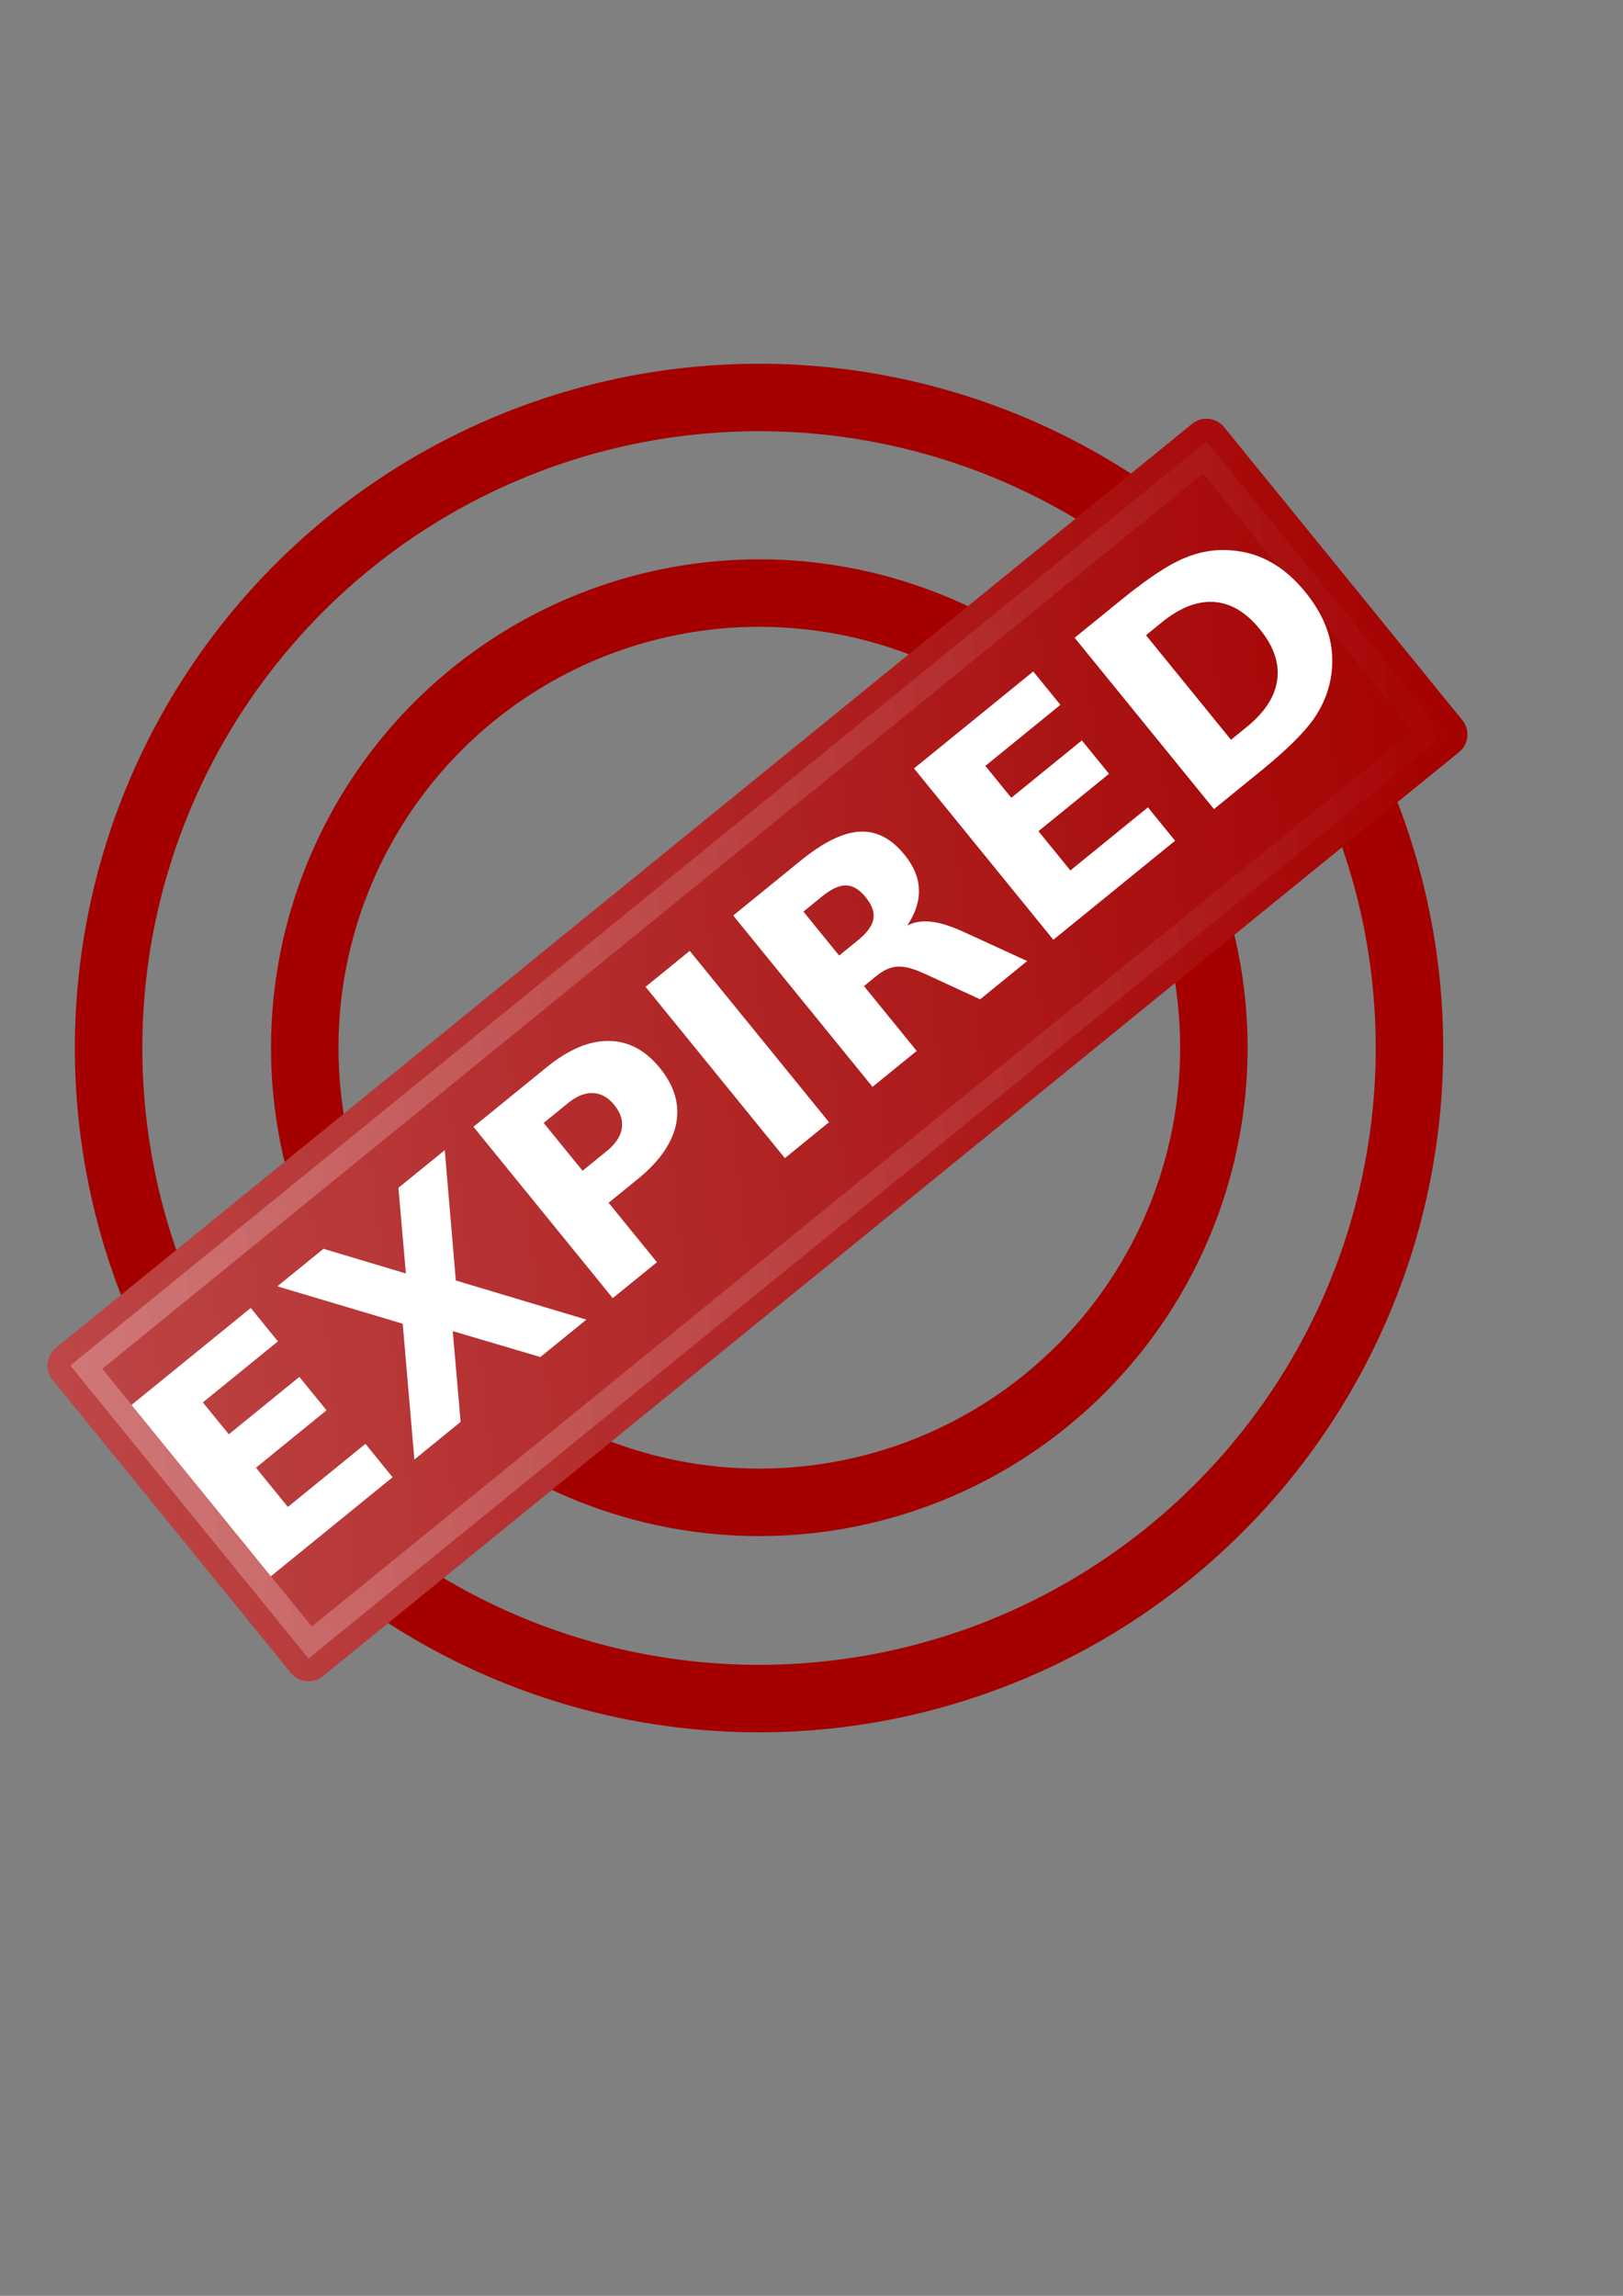 <?xml version="1.0" encoding="UTF-8" standalone="no"?>
<!-- Created with Inkscape (http://www.inkscape.org/) -->
<svg xmlns:dc="http://purl.org/dc/elements/1.1/" xmlns:cc="http://creativecommons.org/ns#" xmlns:rdf="http://www.w3.org/1999/02/22-rdf-syntax-ns#" xmlns:svg="http://www.w3.org/2000/svg" xmlns="http://www.w3.org/2000/svg" xmlns:xlink="http://www.w3.org/1999/xlink" xmlns:sodipodi="http://sodipodi.sourceforge.net/DTD/sodipodi-0.dtd" xmlns:inkscape="http://www.inkscape.org/namespaces/inkscape" width="210mm" height="297mm" id="svg2" version="1.1" inkscape:version="0.48.0 r9654">
  <rect width="100%" height="100%" fill="#808080" stroke="none"/>
  <title id="title5813">expired sign filled</title>
  <defs id="defs4">
    <linearGradient inkscape:collect="always" id="linearGradient5849">
      <stop style="stop-color:#ffffff;stop-opacity:1;" offset="0" id="stop5851"/>
      <stop style="stop-color:#ffffff;stop-opacity:0;" offset="1" id="stop5853"/>
    </linearGradient>
    <linearGradient id="linearGradient5841">
      <stop style="stop-color:#ffffff;stop-opacity:1;" offset="0" id="stop5843"/>
      <stop style="stop-color:#ffffff;stop-opacity:0;" offset="1" id="stop5845"/>
    </linearGradient>
    <linearGradient inkscape:collect="always" xlink:href="#linearGradient5841" id="linearGradient5847" x1="-347.059" y1="460.762" x2="267.416" y2="849.73" gradientUnits="userSpaceOnUse"/>
    <linearGradient inkscape:collect="always" xlink:href="#linearGradient5849" id="linearGradient5855" x1="-347.059" y1="460.762" x2="267.416" y2="849.73" gradientUnits="userSpaceOnUse"/>
    <linearGradient inkscape:collect="always" xlink:href="#linearGradient5841" id="linearGradient3020" gradientUnits="userSpaceOnUse" x1="-347.059" y1="460.762" x2="267.416" y2="849.73"/>
    <linearGradient inkscape:collect="always" xlink:href="#linearGradient5849" id="linearGradient3022" gradientUnits="userSpaceOnUse" x1="-347.059" y1="460.762" x2="267.416" y2="849.73"/>
  </defs>
  <sodipodi:namedview id="base" pagecolor="#ffffff" bordercolor="#666666" borderopacity="1.0" inkscape:pageopacity="0.0" inkscape:pageshadow="2" inkscape:zoom="0.49497475" inkscape:cx="355.90179" inkscape:cy="463.17242" inkscape:document-units="px" inkscape:current-layer="layer1" showgrid="false" showguides="true" inkscape:guide-bbox="true" inkscape:snap-global="false" inkscape:window-width="1252" inkscape:window-height="691" inkscape:window-x="0" inkscape:window-y="0" inkscape:window-maximized="0">
    <sodipodi:guide orientation="0,1" position="1002.857,900" id="guide3757"/>
    <sodipodi:guide orientation="0,1" position="-334.286,191.429" id="guide3759"/>
    <sodipodi:guide orientation="1,0" position="728.571,-8.571" id="guide3761"/>
    <sodipodi:guide orientation="1,0" position="17.143,-31.429" id="guide3763"/>
    <sodipodi:guide orientation="0,1" position="-78.792,581.848" id="guide5737"/>
    <sodipodi:guide orientation="1,0" position="365.675,258.599" id="guide5741"/>
  </sodipodi:namedview>
  <g inkscape:label="Ebene 1" inkscape:groupmode="layer" id="layer1">
    <g id="g3796">
      <rect y="149.505" x="17.143" height="711.429" width="711.429" id="rect2987" style="opacity:0.552;fill:none;stroke:none"/>
      <path transform="matrix(1.062,-0.864,0.864,1.062,-423.676,328.681)" d="m 598.01,470.514 a 232.335,232.335 0 1 1 -464.67,0 232.335,232.335 0 1 1 464.67,0 z" sodipodi:ry="232.33508" sodipodi:rx="232.33508" sodipodi:cy="470.51431" sodipodi:cx="365.67523" id="path5733" style="fill:none;stroke:#a40000;stroke-width:24.096;stroke-miterlimit:4;stroke-dasharray:none" sodipodi:type="arc"/>
      <path transform="matrix(0.742,-0.604,0.604,0.742,-184.193,384.021)" sodipodi:type="arc" style="fill:none;stroke:#a40000;stroke-width:34.481;stroke-miterlimit:4;stroke-dasharray:none" id="path5735" sodipodi:cx="365.67523" sodipodi:cy="470.51431" sodipodi:rx="232.33508" sodipodi:ry="232.33508" d="m 598.01,470.514 a 232.335,232.335 0 1 1 -464.67,0 232.335,232.335 0 1 1 464.67,0 z"/>
      <rect transform="matrix(0.776,-0.631,0.631,0.776,0,0)" y="539.617" x="-394.475" height="184.614" width="716.005" id="rect5739" style="fill:#a40000;stroke:#a40000;stroke-width:22.227;stroke-linecap:round;stroke-linejoin:round;stroke-miterlimit:4;stroke-opacity:1;stroke-dasharray:none;stroke-dashoffset:22.802"/>
      <rect style="opacity:0.273;fill:url(#linearGradient3020);fill-opacity:1;stroke:url(#linearGradient3022);stroke-width:22.227;stroke-linecap:round;stroke-linejoin:round;stroke-miterlimit:4;stroke-opacity:1;stroke-dasharray:none;stroke-dashoffset:22.802" id="rect5839" width="716.005" height="184.614" x="-394.475" y="539.617" transform="matrix(0.776,-0.631,0.631,0.776,0,0)"/>
      <g id="flowRoot5743" style="font-size:144px;font-style:normal;font-weight:bold;line-height:125%;letter-spacing:0px;word-spacing:0px;fill:#ffffff;fill-opacity:1;stroke:none;font-family:Sans;-inkscape-font-specification:Sans Bold" transform="matrix(0.798,-0.649,0.649,0.798,-255.421,-10.711)">
        <path style="fill:#ffffff;fill-opacity:1" inkscape:connector-curvature="0" id="path5752" d="m -186.781,722.337 73.055,0 0,20.461 -45.984,0 0,19.547 43.242,0 0,20.461 -43.242,0 0,24.047 47.531,0 0,20.461 -74.602,0 0,-104.977"/>
        <path style="fill:#ffffff;fill-opacity:1" inkscape:connector-curvature="0" id="path5754" d="m -29.844,773.735 36.422,53.578 -28.195,0 -24.539,-35.859 -24.328,35.859 -28.336,0 36.422,-53.578 -35.016,-51.398 28.266,0 22.992,33.82 22.922,-33.82 28.406,0 -35.016,51.398"/>
        <path style="fill:#ffffff;fill-opacity:1" inkscape:connector-curvature="0" id="path5756" d="m 22.75,722.337 44.93,0 c 13.359,10e-5 23.601,2.977 30.727,8.93 7.172,5.906 10.758,14.344 10.758,25.312 -1e-4,11.016 -3.586,19.5 -10.758,25.453 -7.125,5.906 -17.367,8.859 -30.727,8.859 l -17.859,0 0,36.422 -27.07,0 0,-104.977 m 27.07,19.617 0,29.32 14.977,0 c 5.25,5e-5 9.305,-1.266 12.164,-3.797 2.859,-2.578 4.289,-6.211 4.289,-10.898 -7.2e-5,-4.687 -1.43,-8.297 -4.289,-10.828 -2.859,-2.531 -6.914,-3.797 -12.164,-3.797 l -14.977,0"/>
        <path style="fill:#ffffff;fill-opacity:1" inkscape:connector-curvature="0" id="path5758" d="m 128.219,722.337 27.07,0 0,104.977 -27.07,0 0,-104.977"/>
        <path style="fill:#ffffff;fill-opacity:1" inkscape:connector-curvature="0" id="path5760" d="m 220.398,768.883 c 5.672,6e-5 9.726,-1.055 12.164,-3.164 2.484,-2.109 3.726,-5.578 3.727,-10.406 -7e-5,-4.781 -1.242,-8.203 -3.727,-10.266 -2.438,-2.062 -6.492,-3.094 -12.164,-3.094 l -11.391,0 0,26.93 11.391,0 m -11.391,18.703 0,39.727 -27.07,0 0,-104.977 41.344,0 c 13.828,10e-5 23.953,2.32 30.375,6.961 6.469,4.641 9.703,11.977 9.703,22.008 -9e-5,6.938 -1.688,12.633 -5.062,17.086 -3.328,4.453 -8.367,7.734 -15.117,9.844 3.703,0.844 7.008,2.766 9.914,5.766 2.953,2.953 5.93,7.453 8.93,13.5 l 14.695,29.812 -28.828,0 -12.797,-26.086 c -2.578,-5.25 -5.203,-8.836 -7.875,-10.758 -2.625,-1.922 -6.141,-2.883 -10.547,-2.883 l -7.664,0"/>
        <path style="fill:#ffffff;fill-opacity:1" inkscape:connector-curvature="0" id="path5762" d="m 292.75,722.337 73.055,0 0,20.461 -45.984,0 0,19.547 43.242,0 0,20.461 -43.242,0 0,24.047 47.531,0 0,20.461 -74.602,0 0,-104.977"/>
        <path style="fill:#ffffff;fill-opacity:1" inkscape:connector-curvature="0" id="path5764" d="m 418.258,742.798 0,64.055 9.703,0 c 11.062,2e-5 19.5,-2.742 25.312,-8.227 5.859,-5.484 8.789,-13.453 8.789,-23.906 -8e-5,-10.406 -2.906,-18.328 -8.719,-23.766 -5.813,-5.437 -14.274,-8.156 -25.383,-8.156 l -9.703,0 m -27.07,-20.461 28.547,0 c 15.937,10e-5 27.797,1.149 35.578,3.445 7.828,2.25 14.531,6.094 20.109,11.531 4.922,4.734 8.578,10.195 10.969,16.383 2.391,6.188 3.586,13.195 3.586,21.023 -1.1e-4,7.922 -1.195,15 -3.586,21.234 -2.391,6.188 -6.047,11.648 -10.969,16.383 -5.625,5.438 -12.375,9.305 -20.25,11.602 -7.875,2.25 -19.688,3.375 -35.438,3.375 l -28.547,0 0,-104.977"/>
      </g>
    </g>
  </g>
</svg>
